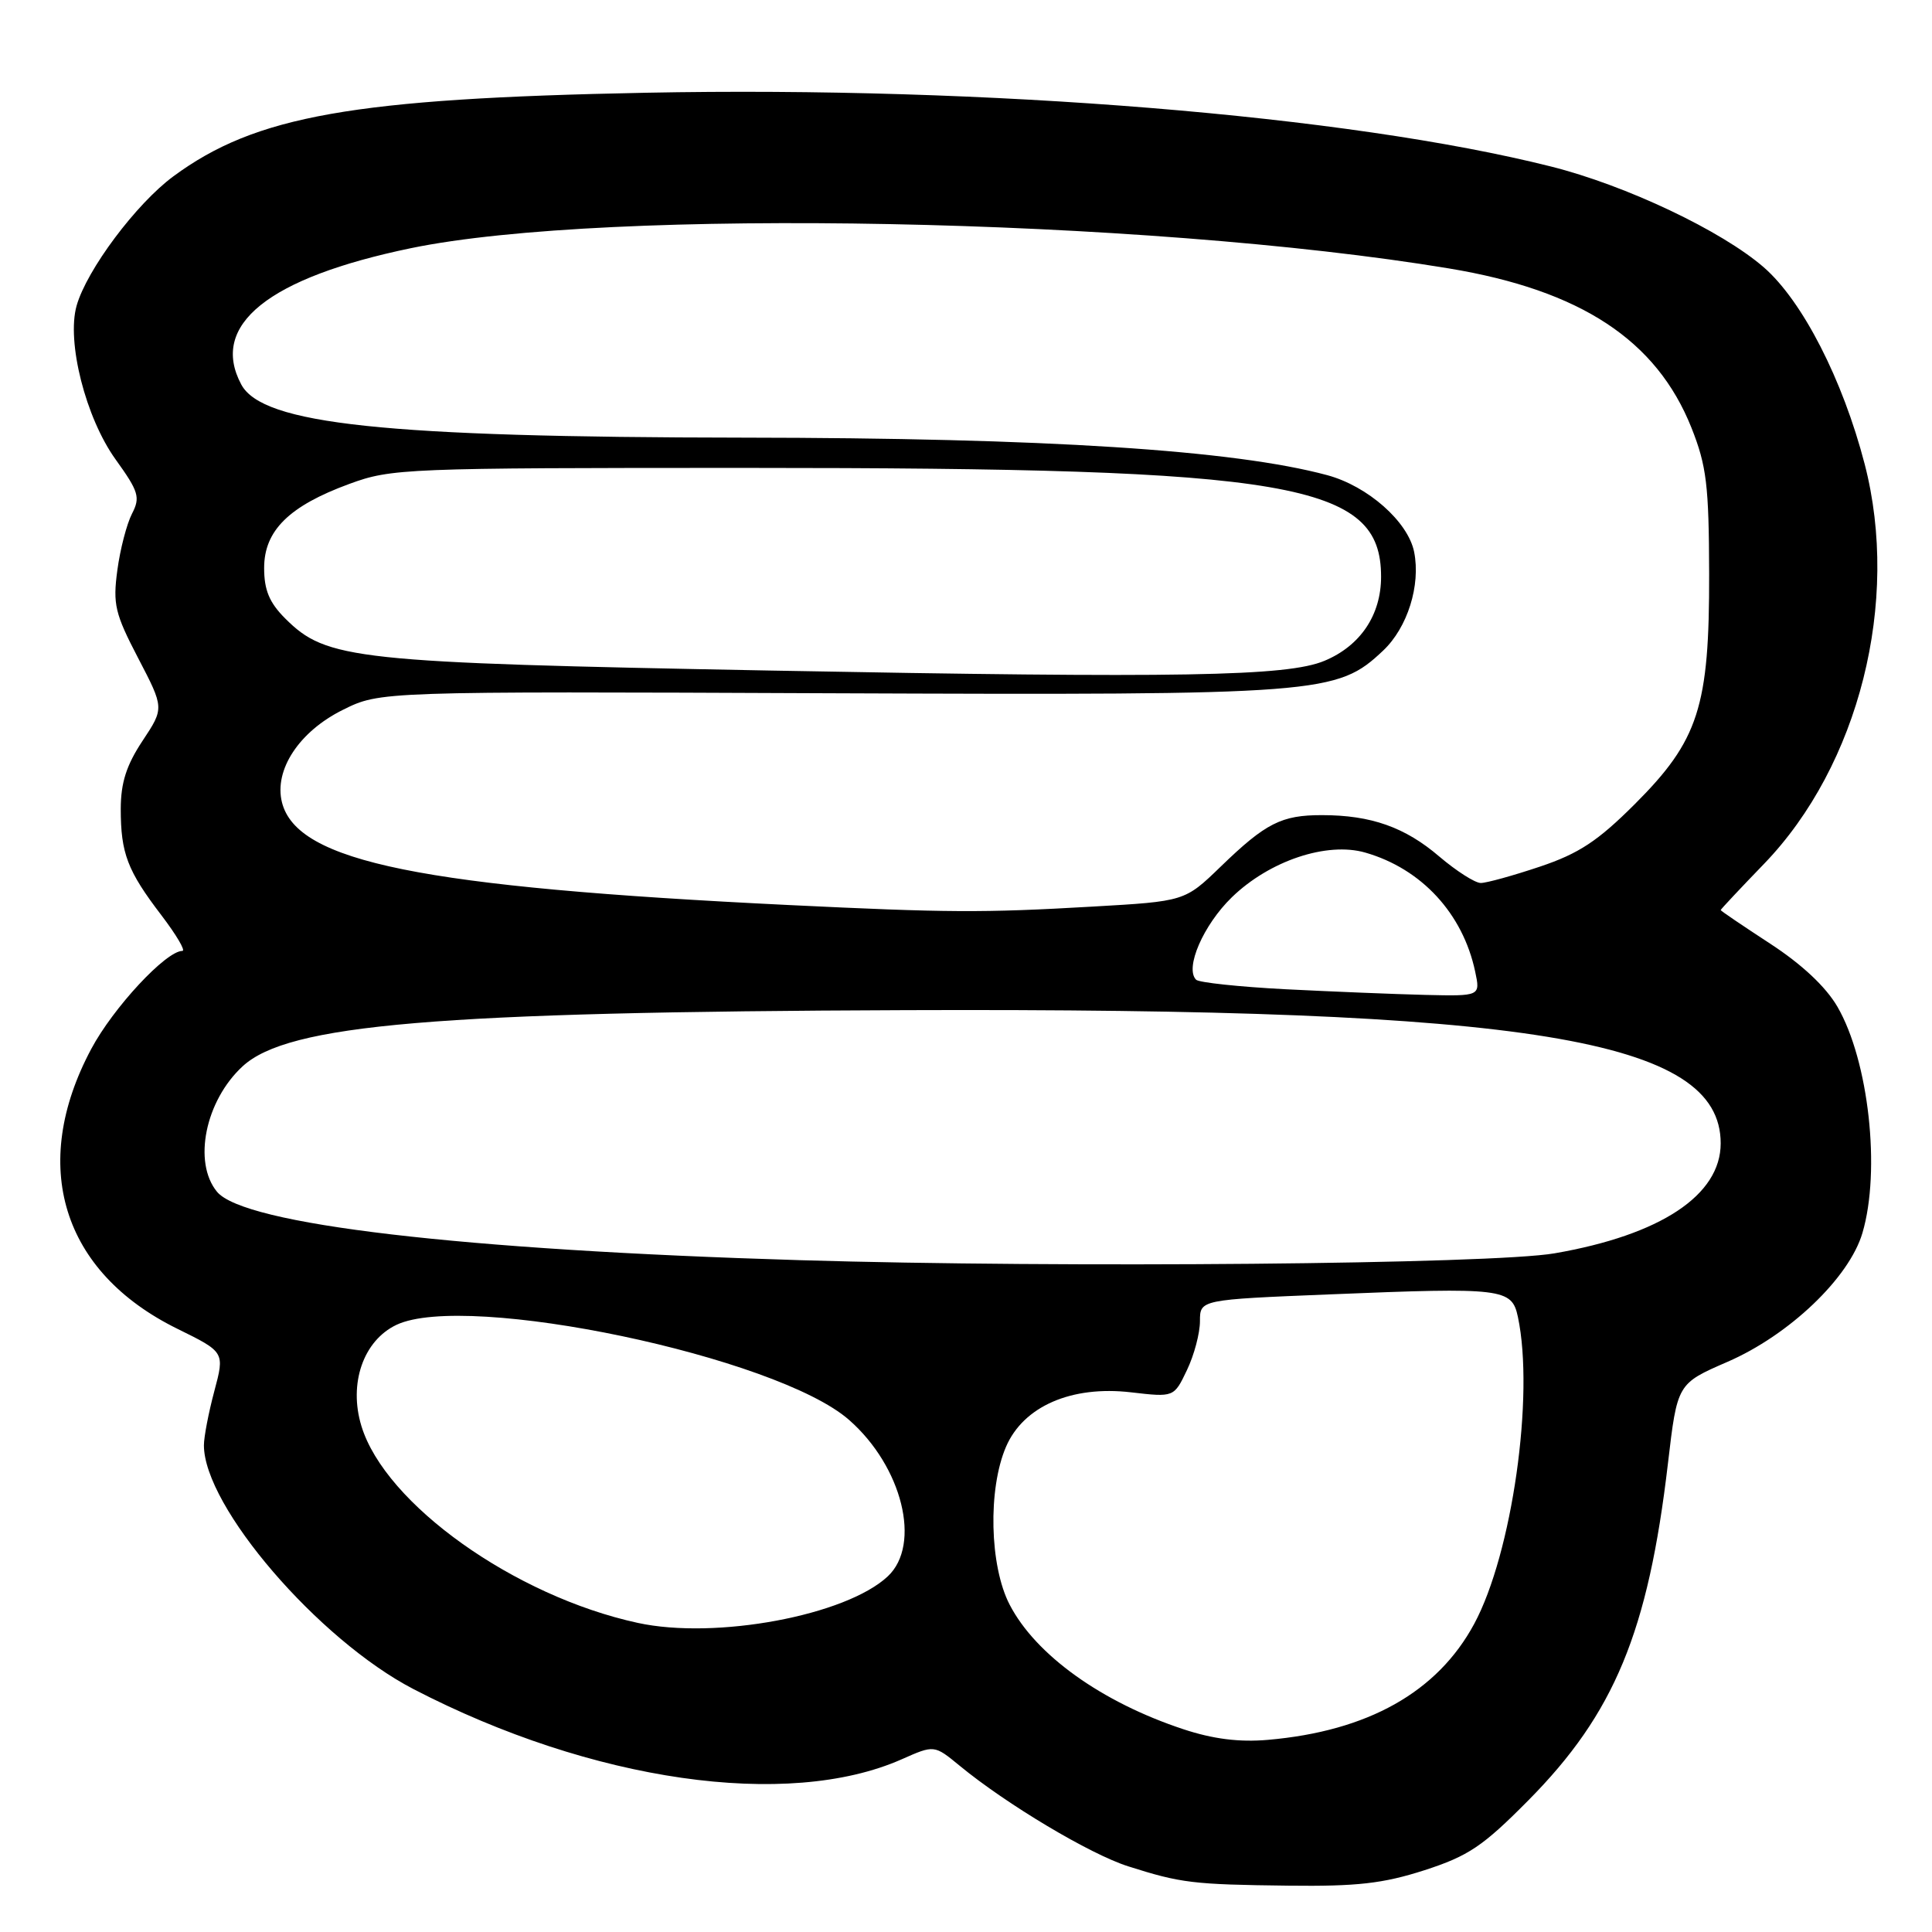 <?xml version="1.0" encoding="UTF-8" standalone="no"?>
<!DOCTYPE svg PUBLIC "-//W3C//DTD SVG 1.1//EN" "http://www.w3.org/Graphics/SVG/1.1/DTD/svg11.dtd" >
<svg xmlns="http://www.w3.org/2000/svg" xmlns:xlink="http://www.w3.org/1999/xlink" version="1.1" viewBox="0 0 256 256">
 <g >
 <path fill="currentColor"
d=" M 188.73 247.82 C 194.57 245.93 196.47 244.66 202.50 238.57 C 213.91 227.05 218.39 216.25 221.01 193.92 C 222.25 183.34 222.25 183.34 228.88 180.46 C 237.08 176.91 245.03 169.32 246.78 163.38 C 249.23 155.11 247.62 140.56 243.47 133.40 C 241.93 130.75 238.75 127.77 234.54 125.03 C 230.94 122.68 228.00 120.69 228.00 120.59 C 228.00 120.49 230.59 117.73 233.75 114.46 C 246.33 101.42 251.80 79.70 247.08 61.50 C 244.17 50.29 238.84 39.89 233.72 35.43 C 228.15 30.58 215.45 24.56 205.50 22.06 C 178.57 15.29 130.83 11.40 85.54 12.29 C 46.78 13.05 33.87 15.33 22.98 23.36 C 18.06 26.98 11.50 35.75 10.15 40.51 C 8.80 45.29 11.35 55.36 15.32 60.88 C 18.39 65.15 18.61 65.90 17.49 68.07 C 16.80 69.41 15.92 72.77 15.55 75.55 C 14.94 80.07 15.23 81.30 18.31 87.21 C 21.76 93.83 21.76 93.83 18.89 98.16 C 16.75 101.39 16.01 103.70 16.00 107.18 C 16.00 113.07 16.88 115.38 21.39 121.28 C 23.37 123.88 24.62 126.00 24.17 126.00 C 22.00 126.00 15.00 133.52 12.08 139.01 C 3.86 154.43 8.20 168.54 23.50 176.07 C 29.78 179.16 29.78 179.16 28.40 184.33 C 27.64 187.17 27.02 190.40 27.02 191.50 C 27.01 199.62 42.20 217.29 54.80 223.82 C 78.42 236.07 104.35 239.80 119.47 233.12 C 123.79 231.20 123.79 231.20 127.15 233.96 C 133.36 239.08 144.47 245.71 149.50 247.30 C 156.49 249.52 158.05 249.71 170.73 249.86 C 179.80 249.97 183.26 249.58 188.73 247.82 Z  M 156.80 229.13 C 145.97 225.55 137.23 219.29 133.78 212.62 C 131.12 207.50 130.89 197.31 133.30 191.71 C 135.61 186.34 141.97 183.57 149.87 184.49 C 155.56 185.15 155.56 185.15 157.28 181.54 C 158.23 179.56 159.00 176.65 159.00 175.07 C 159.00 172.21 159.00 172.21 176.25 171.51 C 199.19 170.57 200.32 170.71 201.13 174.50 C 203.34 184.93 200.36 205.86 195.34 215.17 C 190.46 224.22 181.25 229.39 168.00 230.54 C 164.20 230.87 160.73 230.43 156.80 229.13 Z  M 84.50 215.04 C 68.18 211.50 51.04 199.29 47.89 188.96 C 46.17 183.33 48.14 177.64 52.53 175.55 C 61.85 171.13 102.97 179.76 112.51 188.15 C 119.56 194.33 122.12 204.66 117.64 208.87 C 112.10 214.07 94.83 217.29 84.50 215.04 Z  M 106.00 166.98 C 61.11 165.63 32.32 162.25 28.75 157.91 C 25.54 154.00 27.21 145.84 32.15 141.29 C 38.18 135.73 57.81 134.07 120.00 133.85 C 202.71 133.55 228.00 137.68 228.00 151.50 C 228.00 158.37 220.04 163.64 206.00 166.07 C 197.71 167.51 140.69 168.03 106.00 166.98 Z  M 170.33 131.08 C 164.19 130.76 158.86 130.19 158.49 129.82 C 156.96 128.29 159.45 122.56 163.23 118.89 C 168.21 114.06 175.81 111.51 180.90 112.97 C 188.36 115.11 193.84 121.05 195.47 128.75 C 196.16 132.00 196.16 132.00 188.83 131.83 C 184.80 131.73 176.47 131.39 170.33 131.08 Z  M 104.50 119.92 C 55.77 117.55 39.35 114.22 37.36 106.31 C 36.29 102.02 39.64 96.93 45.43 94.06 C 50.36 91.61 50.36 91.61 109.93 91.86 C 175.24 92.12 177.16 91.97 183.27 86.21 C 186.51 83.15 188.26 77.56 187.38 73.13 C 186.57 69.12 181.24 64.41 175.86 62.96 C 163.49 59.63 138.58 58.03 98.50 57.99 C 51.00 57.94 34.80 56.22 31.97 50.95 C 27.75 43.06 35.54 36.80 54.47 32.88 C 80.55 27.49 151.66 28.88 192.00 35.57 C 209.45 38.46 219.50 45.07 224.13 56.69 C 226.13 61.73 226.44 64.29 226.47 76.00 C 226.51 93.67 225.08 98.10 216.59 106.58 C 211.72 111.44 209.21 113.10 204.06 114.83 C 200.51 116.02 196.98 117.00 196.21 117.00 C 195.45 117.00 192.98 115.42 190.72 113.50 C 186.18 109.61 181.67 108.01 175.18 108.01 C 169.80 108.00 167.71 109.06 161.75 114.83 C 156.99 119.43 156.99 119.43 144.75 120.13 C 130.20 120.97 125.56 120.94 104.50 119.92 Z  M 102.00 88.85 C 46.86 87.81 43.27 87.42 37.79 81.95 C 35.69 79.85 35.00 78.19 35.00 75.26 C 35.00 70.31 38.30 67.05 46.29 64.12 C 51.88 62.07 53.65 62.00 98.93 62.00 C 171.46 62.00 183.00 63.98 183.00 76.42 C 183.00 81.50 180.25 85.58 175.50 87.56 C 170.57 89.63 156.40 89.87 102.00 88.85 Z "/>
</g>
</svg>